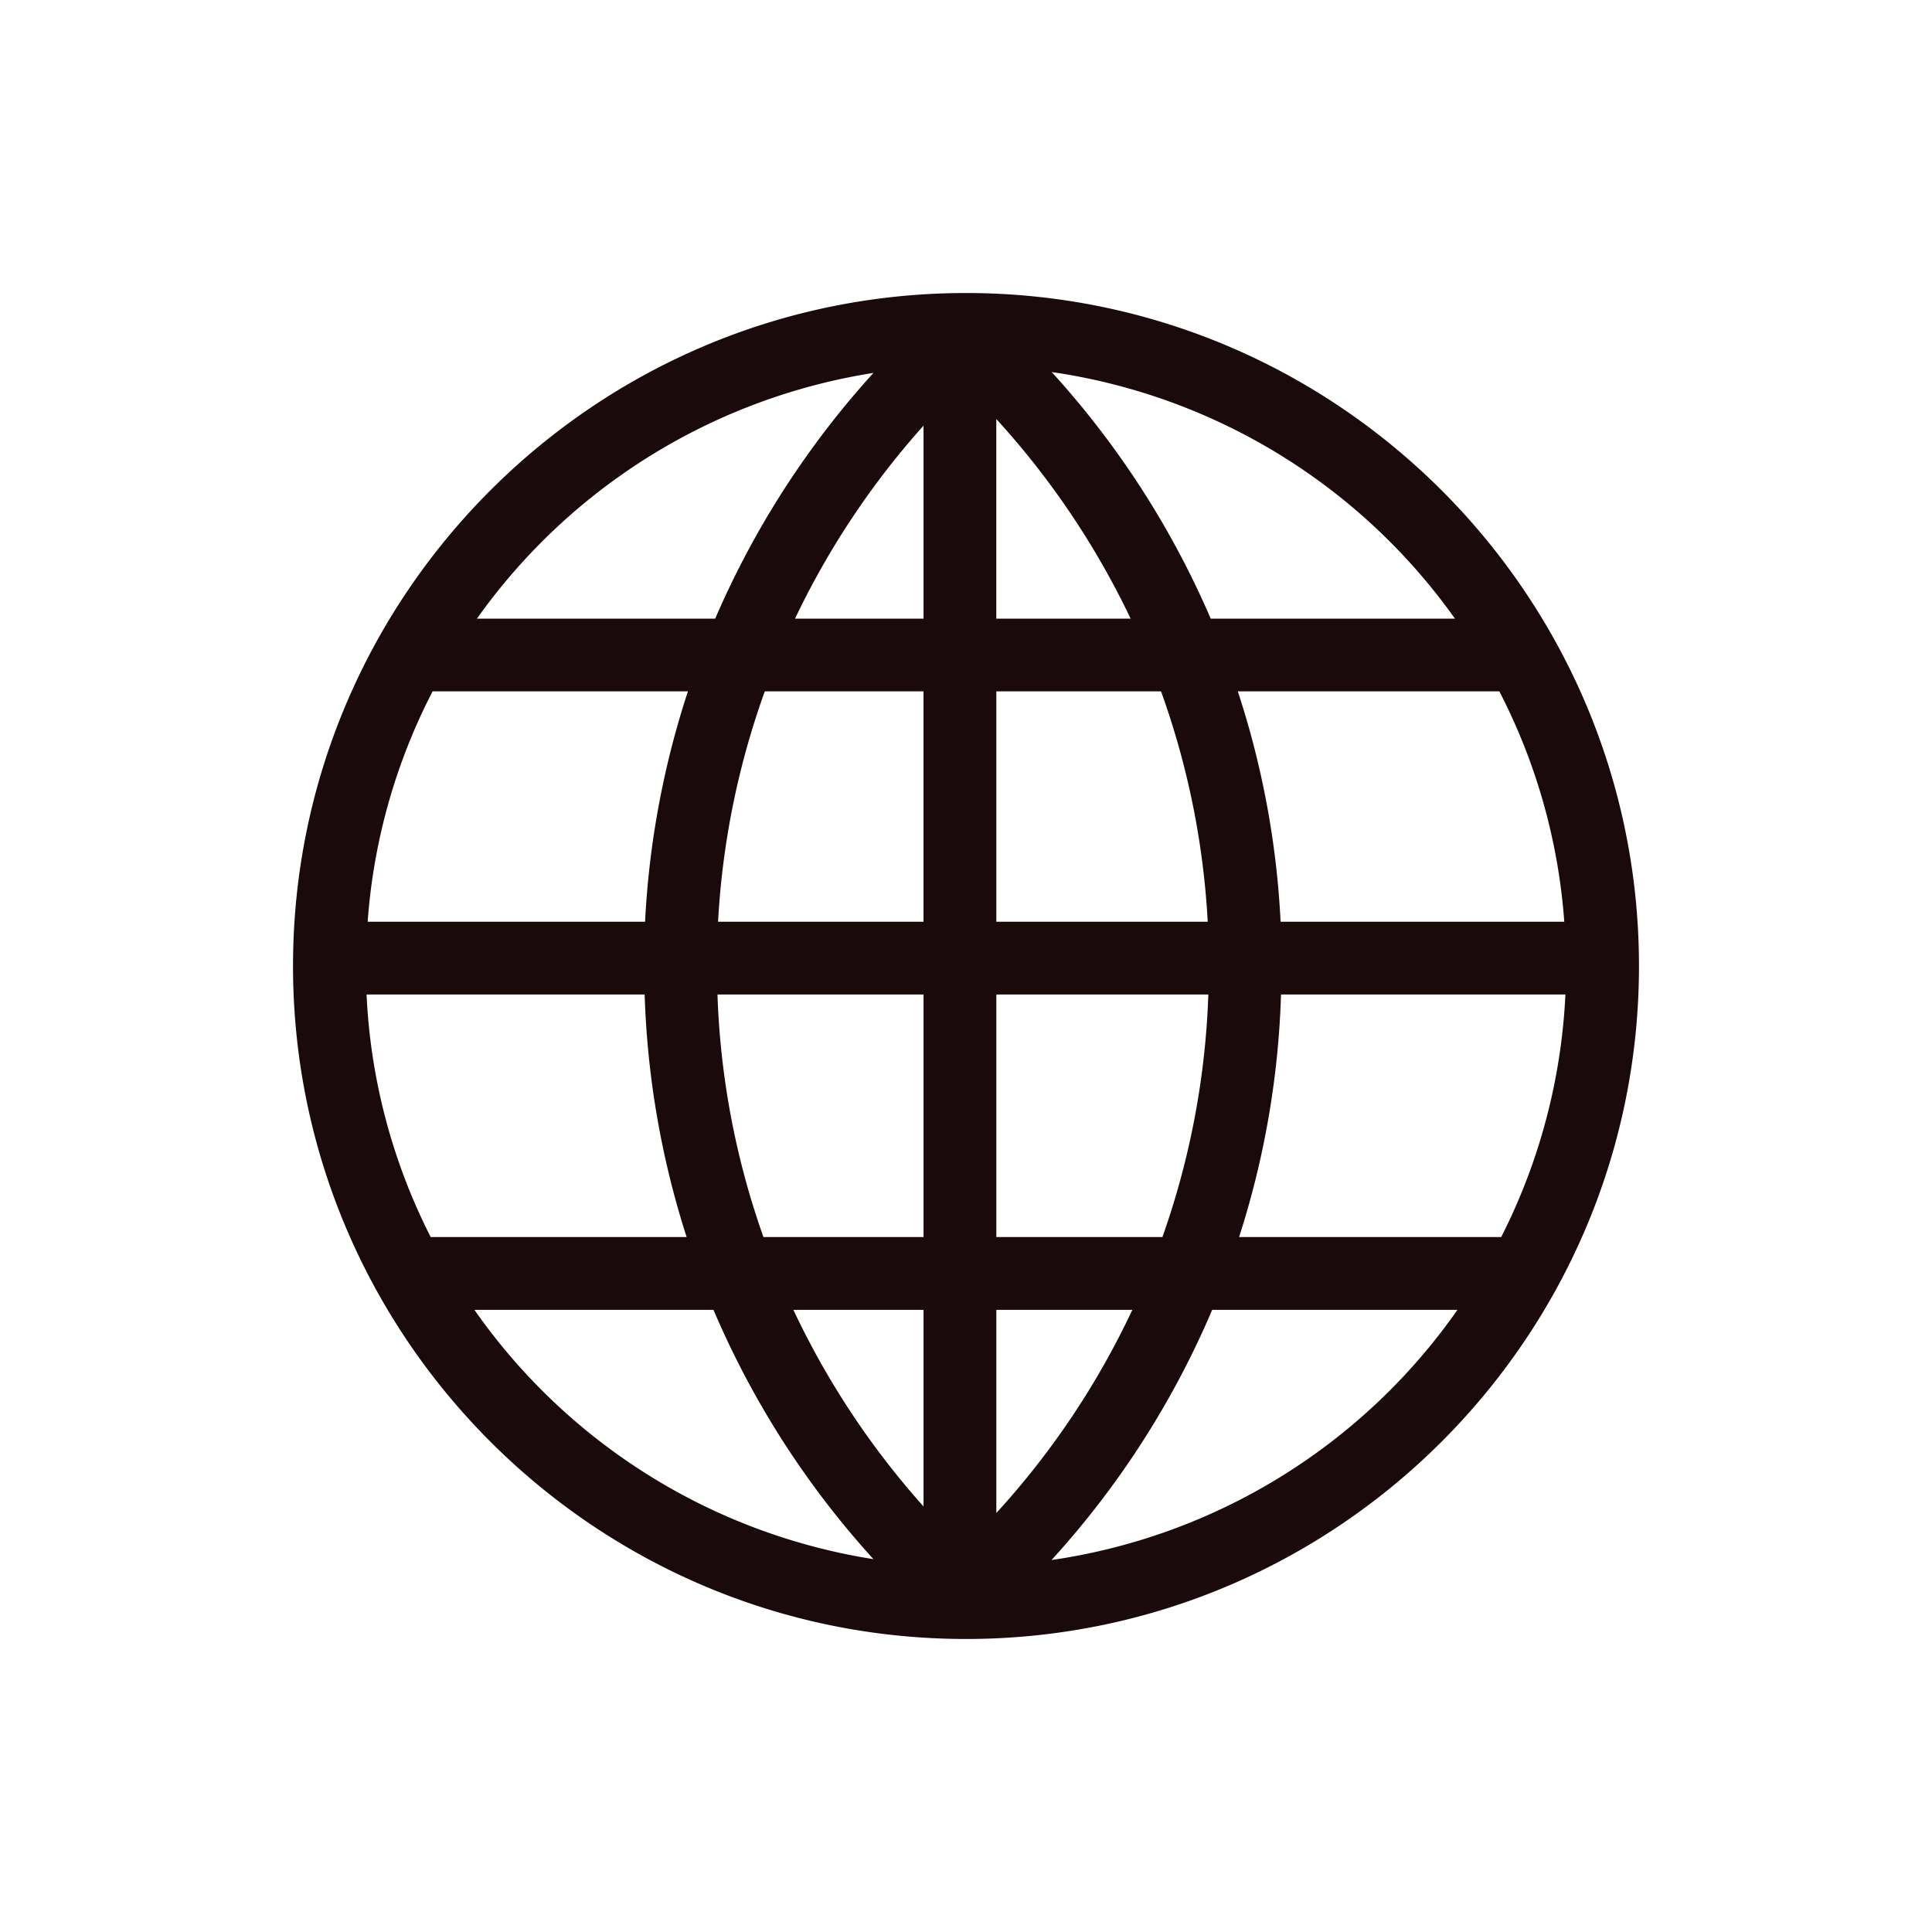 <svg id="Layer_1" data-name="Layer 1" xmlns="http://www.w3.org/2000/svg" viewBox="0 0 600 600"><defs><style>.cls-1{fill:#1b0a0c;}</style></defs><path class="cls-1" d="M300,91C184.77,91,91,184.77,91,300s93.75,209,209,209,209-93.75,209-209S415.23,91,300,91Zm97.82,217.85h88.33a185.6,185.6,0,0,1-19.94,75.33H384.81A272.4,272.4,0,0,0,397.83,308.85Zm-13.42-94.14h81.23a184.89,184.89,0,0,1,20.17,71.55H397.7A271.71,271.71,0,0,0,384.41,214.71Zm67.44-22.58H376a275,275,0,0,0-49.39-76.59A186.46,186.46,0,0,1,451.85,192.13Zm-142.43,0v-62a253.45,253.45,0,0,1,41.72,62Zm51.16,22.58a250.77,250.77,0,0,1,14.5,71.55H309.42V214.71Zm-73.77,0v71.55H223a251.46,251.46,0,0,1,14.51-71.55ZM246.9,192.13a253,253,0,0,1,39.91-59.95v59.95Zm39.91,116.72v75.33H237.1a250.05,250.05,0,0,1-14.28-75.33Zm0,97.93v61.06a253.58,253.58,0,0,1-40.42-61.06Zm22.61,0h42.24a252,252,0,0,1-42.24,63.1Zm0-22.6V308.85h65.84A251,251,0,0,1,361,384.18ZM271.26,115.81a275.75,275.75,0,0,0-49.15,76.32h-74A186.66,186.66,0,0,1,271.26,115.81ZM200.33,286.26H114.18a184.71,184.71,0,0,1,20.16-71.55h79.3A273.36,273.36,0,0,0,200.33,286.26Zm12.91,97.92H133.76a184.79,184.79,0,0,1-19.92-75.33H200.2A274.27,274.27,0,0,0,213.24,384.18Zm-65.91,22.6h74.25a274.91,274.91,0,0,0,49.68,77.43A186.71,186.71,0,0,1,147.33,406.78Zm179.23,77.7a274.64,274.64,0,0,0,49.89-77.7h76.18A186.48,186.48,0,0,1,326.56,484.48Z"/></svg>